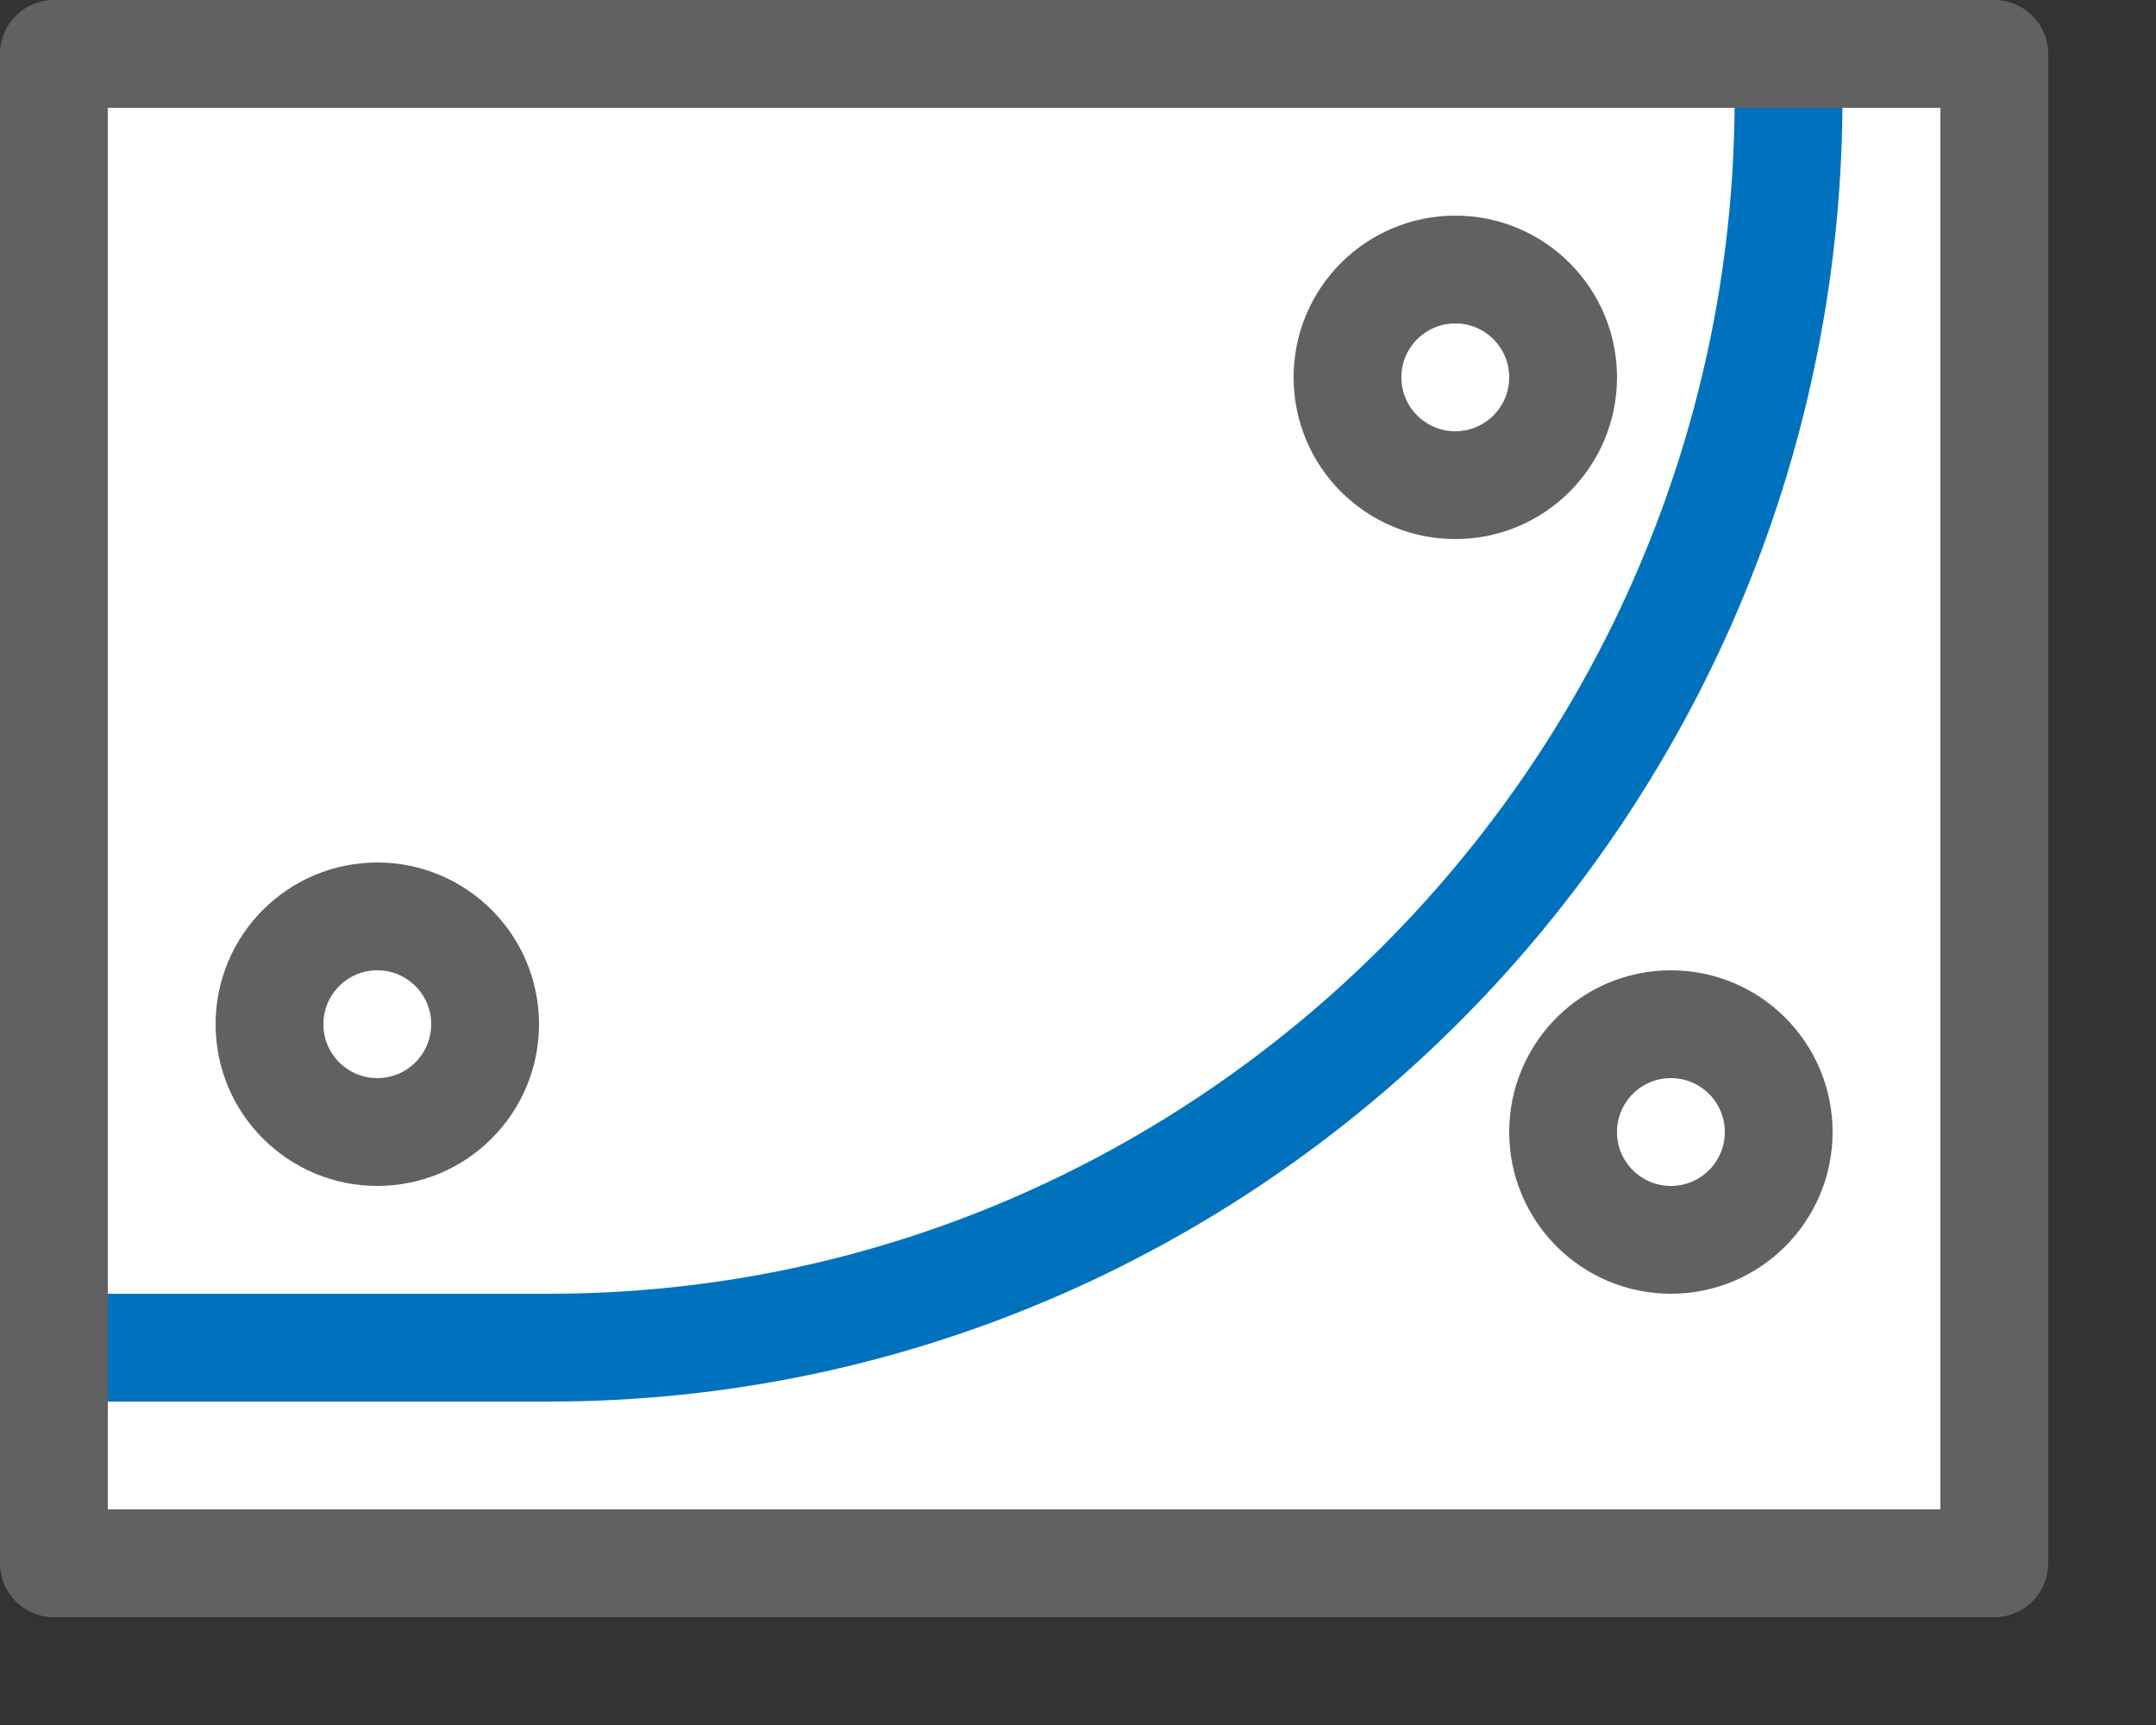 <svg width="20" height="16" viewBox="0 0 20 16" fill="none" xmlns="http://www.w3.org/2000/svg">
<rect x="0" y="0" width="20" height="16" fill="#333333" stroke="none"/>
<rect x="0.5" y="0.5" width="18" height="14" fill="white"/>
<path d="M16.591 1V1C16.541 7.316 11.406 12.5 5.091 12.5H1.5" stroke="#0072BD" stroke-linecap="square"/>
<circle cx="13.5" cy="3.5" r="1" fill="white" stroke="#616162"/>
<circle cx="15.5" cy="10.5" r="1" fill="white" stroke="#616162"/>
<circle cx="3.5" cy="9.5" r="1" fill="white" stroke="#616162"/>
<rect x="0.5" y="0.5" width="18" height="14" stroke="#616161" stroke-linejoin="round"/>

</svg>
